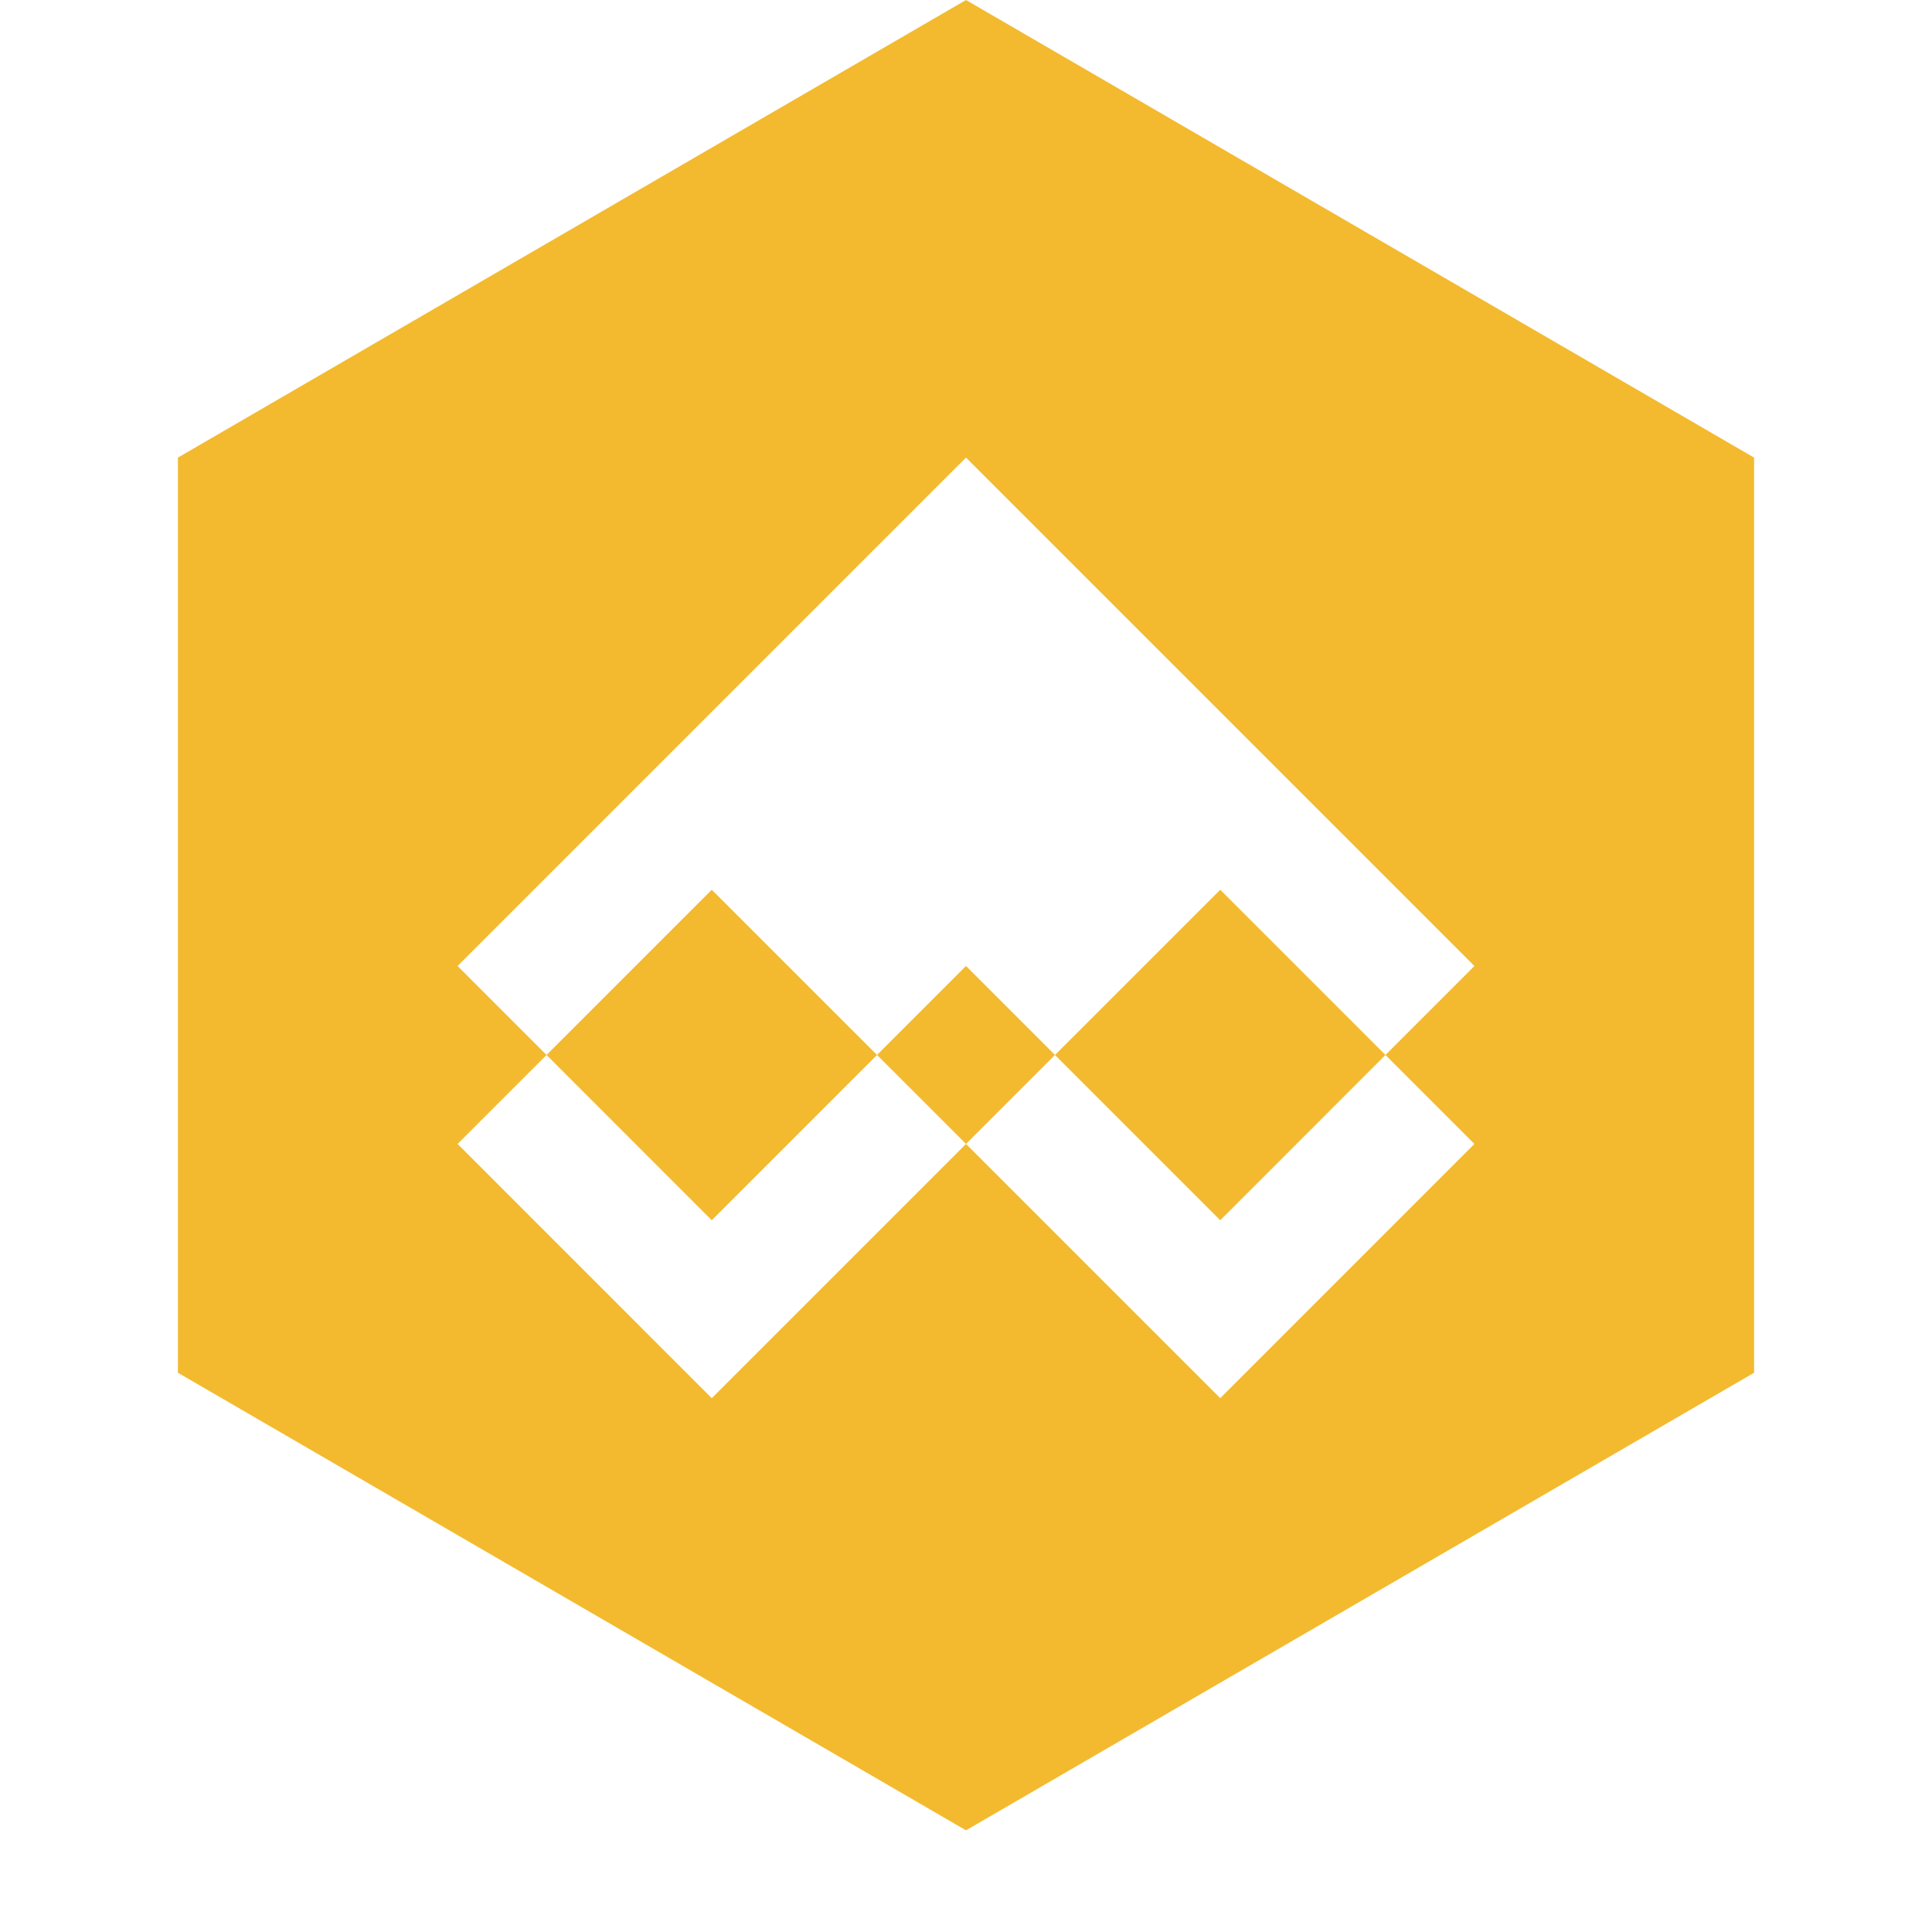 <?xml version="1.0" encoding="UTF-8"?>
<svg width="32px" height="32px" viewBox="0 0 32 32" version="1.1" xmlns="http://www.w3.org/2000/svg" xmlns:xlink="http://www.w3.org/1999/xlink">
    <title>binance</title>
    <g id="binance" stroke="none" stroke-width="1" fill="none" fill-rule="evenodd">
        <path d="M16,0 L29.053,7.579 L29.053,22.737 L16,30.316 L2.947,22.737 L2.947,7.579 L16,0 Z M11.789,14.737 L7.579,18.947 L11.789,23.158 L16,18.947 L20.211,23.158 L24.421,18.947 L20.211,14.737 L16,18.947 L11.789,14.737 Z M16,7.579 L7.579,16 L11.789,20.211 L16,16 L20.211,20.211 L24.421,16 L16,7.579 Z" id="Combined-Shape" fill="#F3BA2F"></path>
    </g>
</svg>